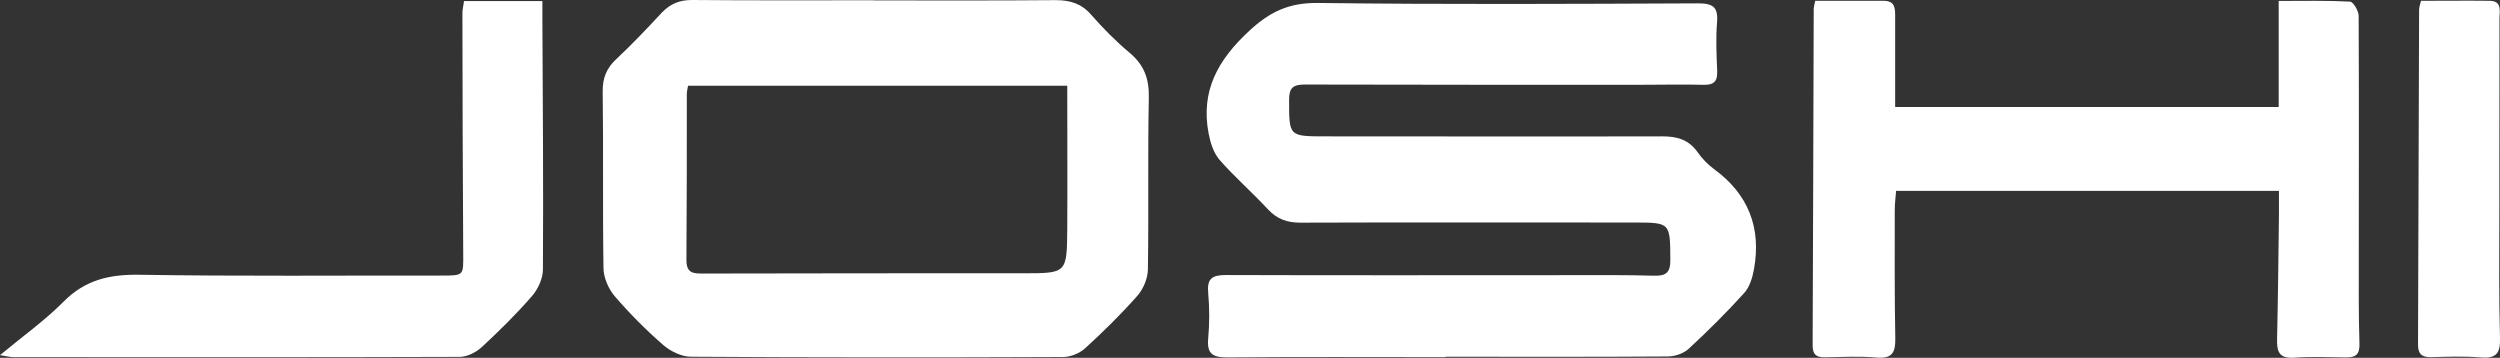 <?xml version="1.0" encoding="UTF-8"?>
<svg id="Layer_2" data-name="Layer 2" xmlns="http://www.w3.org/2000/svg" viewBox="0 0 185.71 26.58">
  <rect x="0" y="0" width="185.71" height="26.58" fill="#333333" stroke="none"/>
  <defs>
    <style>
      .cls-1 {
        fill: #fff;
      }
    </style>
  </defs>
  <g id="Layer_1-2" data-name="Layer 1">
    <g>
      <path class="cls-1" d="m107.39,26.53c-5.42,0-10.83-.03-16.25.02-1.1,0-1.49-.3-1.39-1.42.1-1.12.1-2.25,0-3.37-.1-1.07.29-1.33,1.32-1.33,8.58.03,17.16.01,25.75.01,2,0,4-.02,6,.04.89.03,1.27-.18,1.26-1.17-.02-2.78.02-2.78-2.74-2.78-8.25,0-16.5-.02-24.75.01-.99,0-1.74-.27-2.42-1.01-1.16-1.25-2.46-2.38-3.58-3.66-.44-.51-.68-1.27-.81-1.96-.6-3.16.69-5.46,3.01-7.61,1.56-1.45,2.98-2.1,5.11-2.08,9.41.12,18.83.07,28.25.03,1.09,0,1.49.27,1.4,1.4-.1,1.2-.04,2.42.01,3.62.03.75-.22,1.05-1,1.03-1.62-.04-3.25,0-4.87,0-8.25,0-16.5,0-24.75-.02-.86,0-1.18.22-1.18,1.11,0,2.75-.04,2.74,2.75,2.74,8.33,0,16.66.02,25,0,1.08,0,1.94.25,2.59,1.17.33.47.75.91,1.21,1.25,2.57,1.87,3.54,4.37,2.98,7.46-.11.61-.32,1.31-.72,1.75-1.31,1.45-2.7,2.83-4.14,4.16-.38.35-1.03.56-1.55.56-5.5.04-11,.02-16.5.02h0Z"/>
      <path class="cls-1" d="m64.92.03c4.5,0,9,.02,13.5-.02,1.07,0,1.91.25,2.64,1.09.88,1,1.82,1.96,2.84,2.81,1.09.91,1.47,1.93,1.44,3.36-.09,4.25,0,8.5-.07,12.75-.01.66-.34,1.45-.78,1.95-1.21,1.37-2.52,2.66-3.88,3.9-.41.38-1.09.65-1.65.65-9.21.04-18.42.04-27.63-.02-.7,0-1.52-.4-2.06-.87-1.29-1.12-2.5-2.34-3.61-3.63-.46-.54-.82-1.37-.83-2.07-.07-4.37,0-8.75-.06-13.13-.01-1,.28-1.73,1.01-2.41,1.19-1.11,2.3-2.29,3.41-3.48C49.83.26,50.5,0,51.41,0c4.5.04,9,.02,13.5.02h0Zm14.36,6.34h-28.17c-.04.26-.09.42-.09.58,0,4.13,0,8.25-.03,12.37,0,1,.53,1,1.27,1,7.92-.02,15.84-.02,23.75-.02,3.23,0,3.24,0,3.27-3.26.02-3.53,0-7.06,0-10.68Z"/>
      <path class="cls-1" d="m134.85.06c1.76,0,3.42,0,5.08,0,.87,0,.85.6.85,1.21,0,2.2,0,4.4,0,6.68h28.49V.07c1.84,0,3.57-.04,5.3.05.24.01.64.69.64,1.06.03,5.95.01,11.91.01,17.86,0,2.17-.02,4.33.05,6.49.03.81-.29,1.03-1.01,1.02-1.29-.02-2.59-.07-3.87.02-1.07.07-1.26-.44-1.24-1.34.07-3.08.1-6.16.14-9.24,0-.58,0-1.15,0-1.81h-28.44c-.04.49-.1.97-.1,1.45,0,3.16-.02,6.33.04,9.49.02,1.04-.21,1.54-1.38,1.44-1.28-.11-2.58-.04-3.87-.02-.63.01-.89-.22-.89-.88.04-8.33.05-16.66.08-24.99,0-.16.06-.32.11-.62Z"/>
      <path class="cls-1" d="m0,26.38c1.7-1.41,3.33-2.57,4.71-3.96,1.59-1.61,3.38-2.04,5.59-2.01,7.49.12,14.99.05,22.49.06,1.69,0,1.63,0,1.62-1.64-.04-5.95-.05-11.91-.06-17.86,0-.28.08-.56.12-.89h5.82c0,.46,0,.9,0,1.33.03,6.2.08,12.41.04,18.61,0,.66-.36,1.45-.8,1.96-1.17,1.35-2.45,2.61-3.76,3.82-.42.38-1.08.71-1.63.71-11.04.04-22.07.02-33.11.02-.27,0-.54-.07-1.05-.15Z"/>
      <path class="cls-1" d="m179.84.06c1.73,0,3.43-.02,5.12,0,.92.02.71.77.71,1.31,0,4.83-.01,9.67-.01,14.5,0,3.08-.04,6.17.05,9.25.04,1.19-.34,1.53-1.49,1.43-1.2-.1-2.42-.05-3.62-.02-.68.02-.98-.22-.98-.93.03-8.29.05-16.58.08-24.87,0-.2.08-.4.14-.67Z"/>
    </g>
  </g>
</svg>